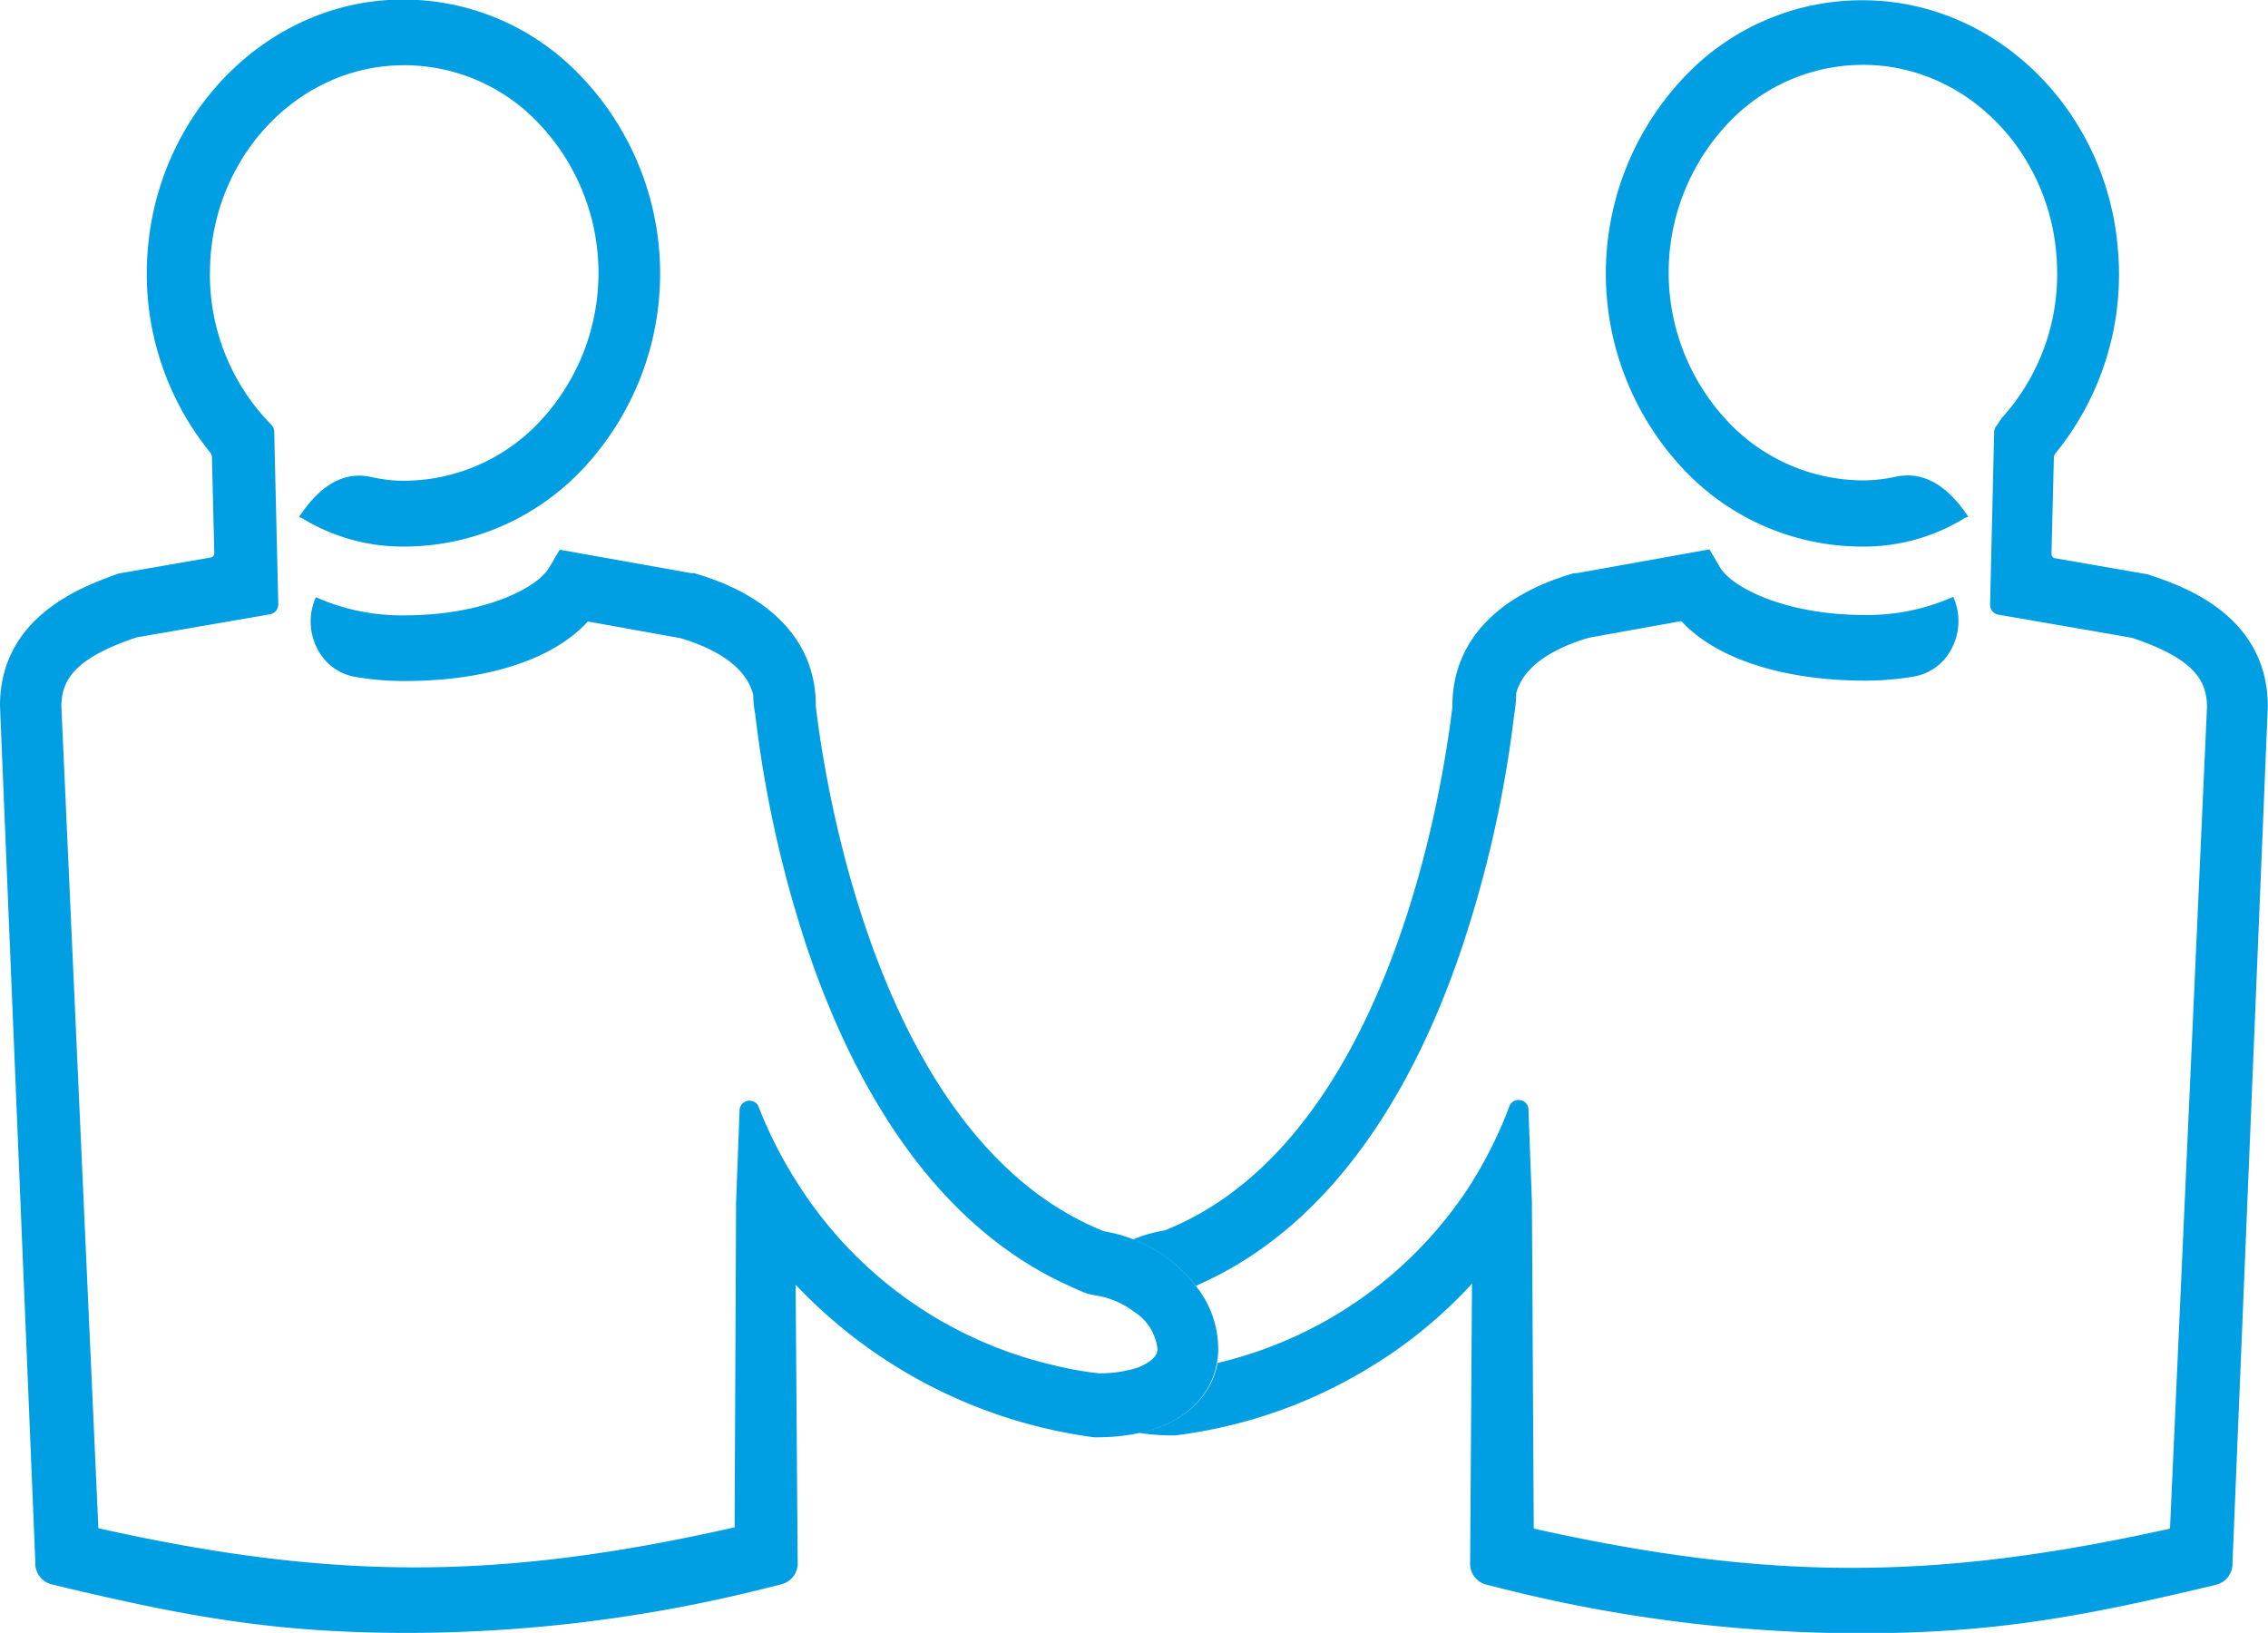 <svg xmlns="http://www.w3.org/2000/svg" viewBox="0 0 122.66 88.31"><defs><style>.cls-1{fill:#009ee2;}</style></defs><title>shaking-hands</title><g id="Layer_2" data-name="Layer 2"><g id="Layer_1-2" data-name="Layer 1"><path class="cls-1" d="M64.67,69.54c7.59-3.28,11.91-11,14.33-18.1a63.49,63.49,0,0,0,2.89-12.78C82,38,82,37.61,82,37.49h0c.44-1.63,2.33-2.53,3.93-3l5-.9c1.84,2,5.43,3.21,9.91,3.22a15.8,15.8,0,0,0,2.66-.22,2.83,2.83,0,0,0,2-1.42,3.19,3.19,0,0,0,.2-2.74l-.06-.15-.15.06a11.38,11.38,0,0,1-4.64.92c-4.32,0-7.17-1.5-7.81-2.55l-.59-1L85.27,31l-.15,0c-4.22,1.22-6.55,3.75-6.57,7.13v.09C78,42.89,75,61.75,63,66.54a8,8,0,0,0-1.73.49A7.79,7.79,0,0,1,64.67,69.54Z"/><path class="cls-1" d="M116.14,31.06l-5-.87a.23.23,0,0,1-.19-.23l.13-5.26.06-.15a15.33,15.33,0,0,0,3.4-11.09c-.59-7.24-6.17-13-13-13.42a13.21,13.21,0,0,0-10,3.67,15.44,15.44,0,0,0-.25,21.92,13.28,13.28,0,0,0,9.38,3.93h.11A10.4,10.4,0,0,0,106,28.17l.27-.16.18-.07-.11-.16c-1.15-1.64-2.4-2.29-3.81-2a8.09,8.09,0,0,1-1.78.2,10.1,10.1,0,0,1-7.13-3,11.75,11.75,0,0,1,.15-16.63,10,10,0,0,1,7.48-2.83c5.46.27,9.85,5.06,10,10.9a11.57,11.57,0,0,1-3,8.2L108,23a.56.56,0,0,0-.15.37l-.22,9.32a.54.54,0,0,0,.44.55l7.22,1.25c3.38,1.13,4.07,2.31,4.07,3.75l-2,44.43c-12.72,2.83-21.69,2.83-34.41,0L82.85,65l-.19-5.07a.54.54,0,0,0-1-.17,23.51,23.51,0,0,1-2.18,4.38,22.35,22.35,0,0,1-13.63,9.57c-.3,1.61-1.55,3.2-4.24,3.78a11.49,11.49,0,0,0,1.81.14h.12A26.33,26.33,0,0,0,74,74a25.11,25.11,0,0,0,5.61-4.58l-.1,15.08a1.17,1.17,0,0,0,.87,1.2l.45.11a79.59,79.59,0,0,0,19.76,2.52c7.09,0,11.81-.85,18.83-2.52l.45-.11a1.17,1.17,0,0,0,.87-1.2l1.91-46.31C122.63,33.19,117.92,31.64,116.14,31.06Z"/><path class="cls-1" d="M64.67,69.54A7.79,7.79,0,0,0,61.23,67a8,8,0,0,0-1.52-.41c-12.11-4.83-15.07-24-15.59-28.4v-.06c0-3.37-2.35-5.91-6.57-7.13l-.15,0-7.13-1.27-.59,1c-.64,1.06-3.49,2.55-7.81,2.55a11.38,11.38,0,0,1-4.64-.92l-.15-.06-.06.15a3.19,3.19,0,0,0,.2,2.74,2.83,2.83,0,0,0,2,1.42,15.8,15.8,0,0,0,2.66.22c4.47,0,8.07-1.18,9.91-3.22l5,.9c1.63.48,3.55,1.41,3.95,3.09h0c0,.11,0,.49.11,1.06a63.5,63.5,0,0,0,2.88,12.84c2.41,7.05,6.71,14.8,14.25,18.11.26.12.52.24.79.34l.37.09a4.65,4.65,0,0,1,2.22.92,2.73,2.73,0,0,1,1.24,2c0,.41-.42.74-1.06,1a6.67,6.67,0,0,1-2.11.31,18.49,18.49,0,0,1-2.46-.44,22.36,22.36,0,0,1-13.68-9.6A23.54,23.54,0,0,1,41,59.79.54.54,0,0,0,40,60L39.81,65l-.08,17.6C27,85.48,18,85.48,5.32,82.65l-2-44.43c0-1.43.69-2.62,4.07-3.75l7.22-1.25a.54.54,0,0,0,.44-.55l-.22-9.32a.56.56,0,0,0-.15-.37l-.32-.34a11.57,11.57,0,0,1-3-8.2c.15-5.84,4.54-10.63,10-10.9a10,10,0,0,1,7.48,2.83A11.75,11.75,0,0,1,29,23a10.1,10.1,0,0,1-7.13,3,8.09,8.09,0,0,1-1.78-.2c-1.41-.31-2.65.33-3.81,2l-.11.16.18.07.27.16a10.4,10.4,0,0,0,5.15,1.37h.11a13.28,13.28,0,0,0,9.38-3.93A15.44,15.44,0,0,0,31,3.7,13.21,13.21,0,0,0,21,0c-6.81.42-12.38,6.19-13,13.42a15.33,15.33,0,0,0,3.4,11.09l.06.15.13,5.26a.23.23,0,0,1-.19.23l-5,.87C4.74,31.64,0,33.19,0,38.17L1.91,84.48a1.17,1.17,0,0,0,.87,1.2l.45.11c7,1.67,11.74,2.52,18.83,2.52a79.6,79.6,0,0,0,19.76-2.52l.45-.11a1.17,1.17,0,0,0,.87-1.2l-.11-15a27.16,27.16,0,0,0,16.13,8.25h.12a11,11,0,0,0,2.29-.22c2.69-.57,3.94-2.16,4.24-3.78a4.32,4.32,0,0,0,.07-.51A5.45,5.45,0,0,0,64.67,69.54Z"/></g></g></svg>